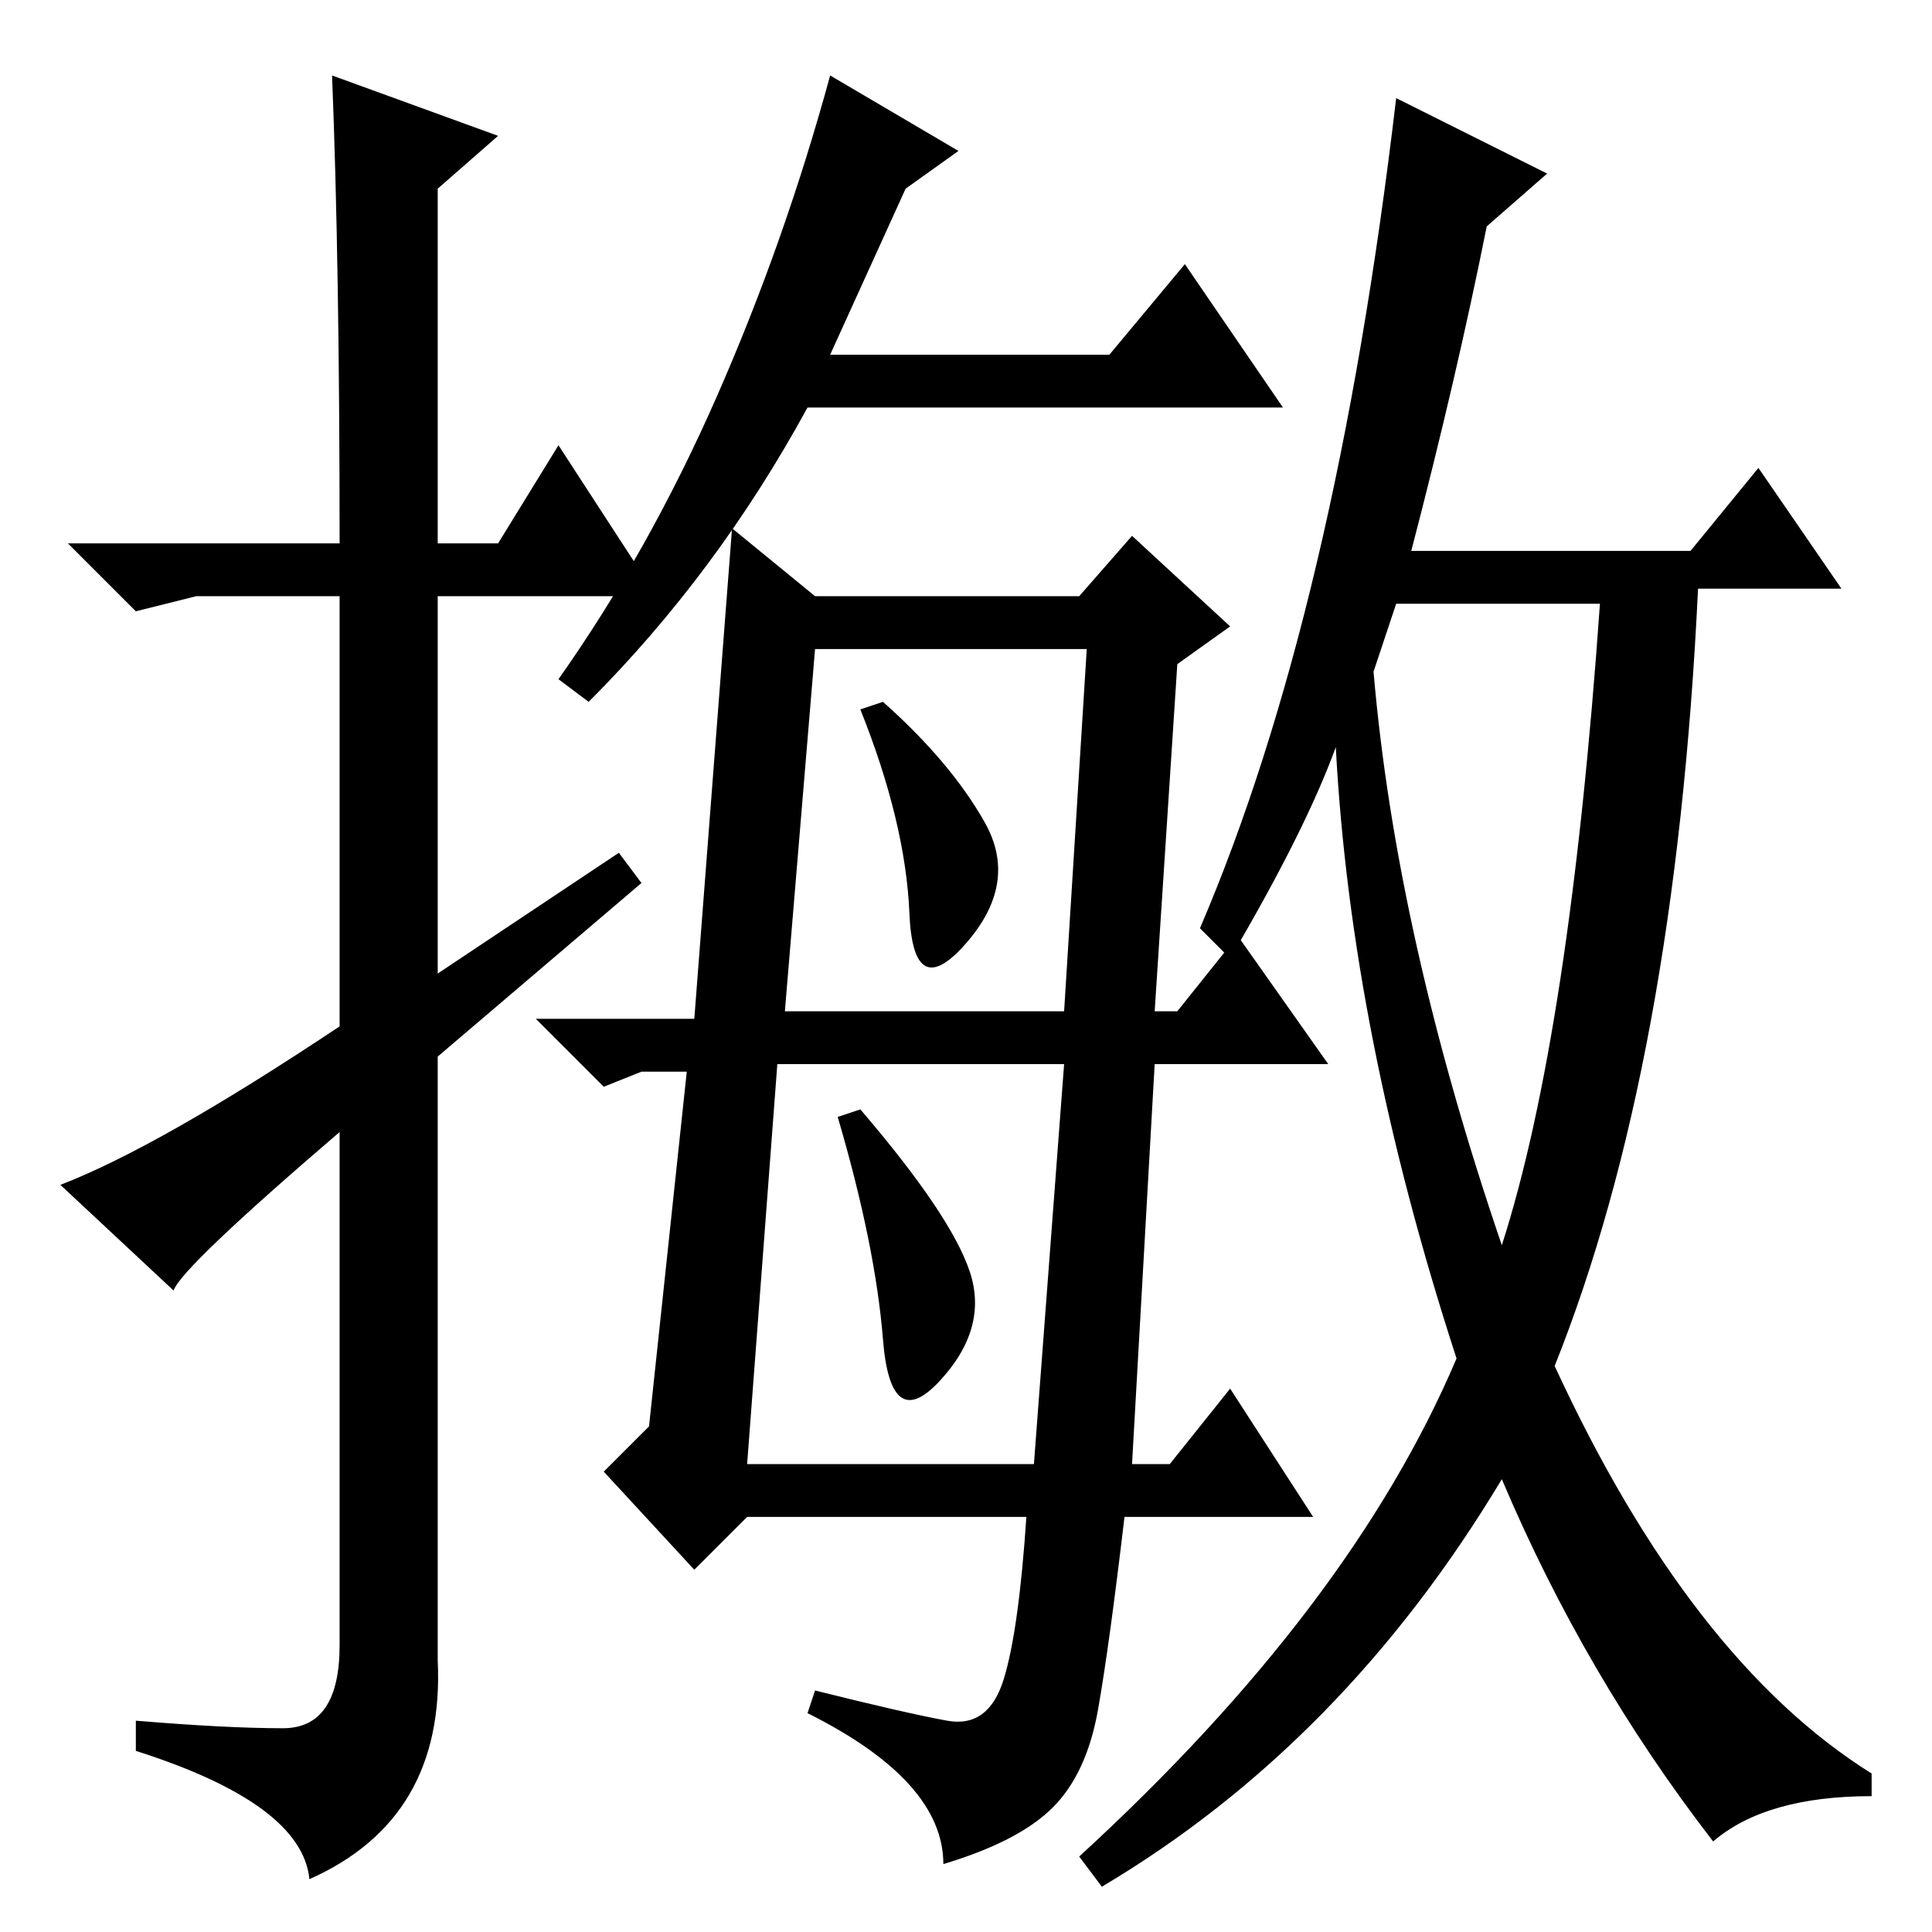 <?xml version="1.0" standalone="no"?>
<!DOCTYPE svg PUBLIC "-//W3C//DTD SVG 1.1//EN" "http://www.w3.org/Graphics/SVG/1.1/DTD/svg11.dtd" >
<svg xmlns="http://www.w3.org/2000/svg" xmlns:xlink="http://www.w3.org/1999/xlink" version="1.1" viewBox="0 -36 256 256">
  <g transform="matrix(1 0 0 -1 0 220)">
   <path fill="currentColor"
d="M44 246l22 -8l-8 -7v-47h8l8 13l13 -20h-29v-50l24 16l3 -4l-27 -23v-80q1 -21 -17 -29q-1 10 -23 17v4q12 -1 19.5 -1t7.5 11v68q-21 -18 -22 -21l-15 14q13 5 37 21v57h-19l-8 -2l-9 9h36q0 37 -1 62zM99 62h38l4 53h-38zM127 236l-7 -5l-10 -22h37l10 12l13 -19h-63
q-12 -22 -29 -39l-4 3q12 17 21 37.5t15 42.5zM125.5 28q5.5 -1 7.5 5.5t3 21.5h-37l-7 -7l-12 13l6 6l5 47h-6l-5 -2l-9 9h21l5 65l11 -9h35l7 8l13 -12l-7 -5l-3 -46h3l8 10l12 -17h-23l-3 -53h5l8 10l11 -17h-25q-2 -17 -3.5 -25.5t-6 -13t-14.5 -7.5q0 11 -18 20l1 3
q12 -3 17.5 -4zM130.5 147q4.5 -8 -2.5 -16t-7.5 4t-6.5 27l3 1q9 -8 13.5 -16zM128.5 87.5q2.5 -7.5 -4 -14.5t-7.5 5.5t-6 29.5l3 1q12 -14 14.5 -21.5zM104 122h37l3 48h-36zM227 12q-17 22 -28 48q-21 -35 -53 -54l-3 4q36 33 50 66q-14 43 -16 81q-4 -11 -14 -28l-4 4
q18 42 26 110l20 -10l-8 -7q-4 -20 -10 -43h37l9 11l11 -16h-19q-3 -63 -19 -103q18 -39 42 -54v-3q-14 0 -21 -6zM199 91q9 28 13 85h-27l-3 -9q3 -35 17 -76z" />
  </g>

</svg>
